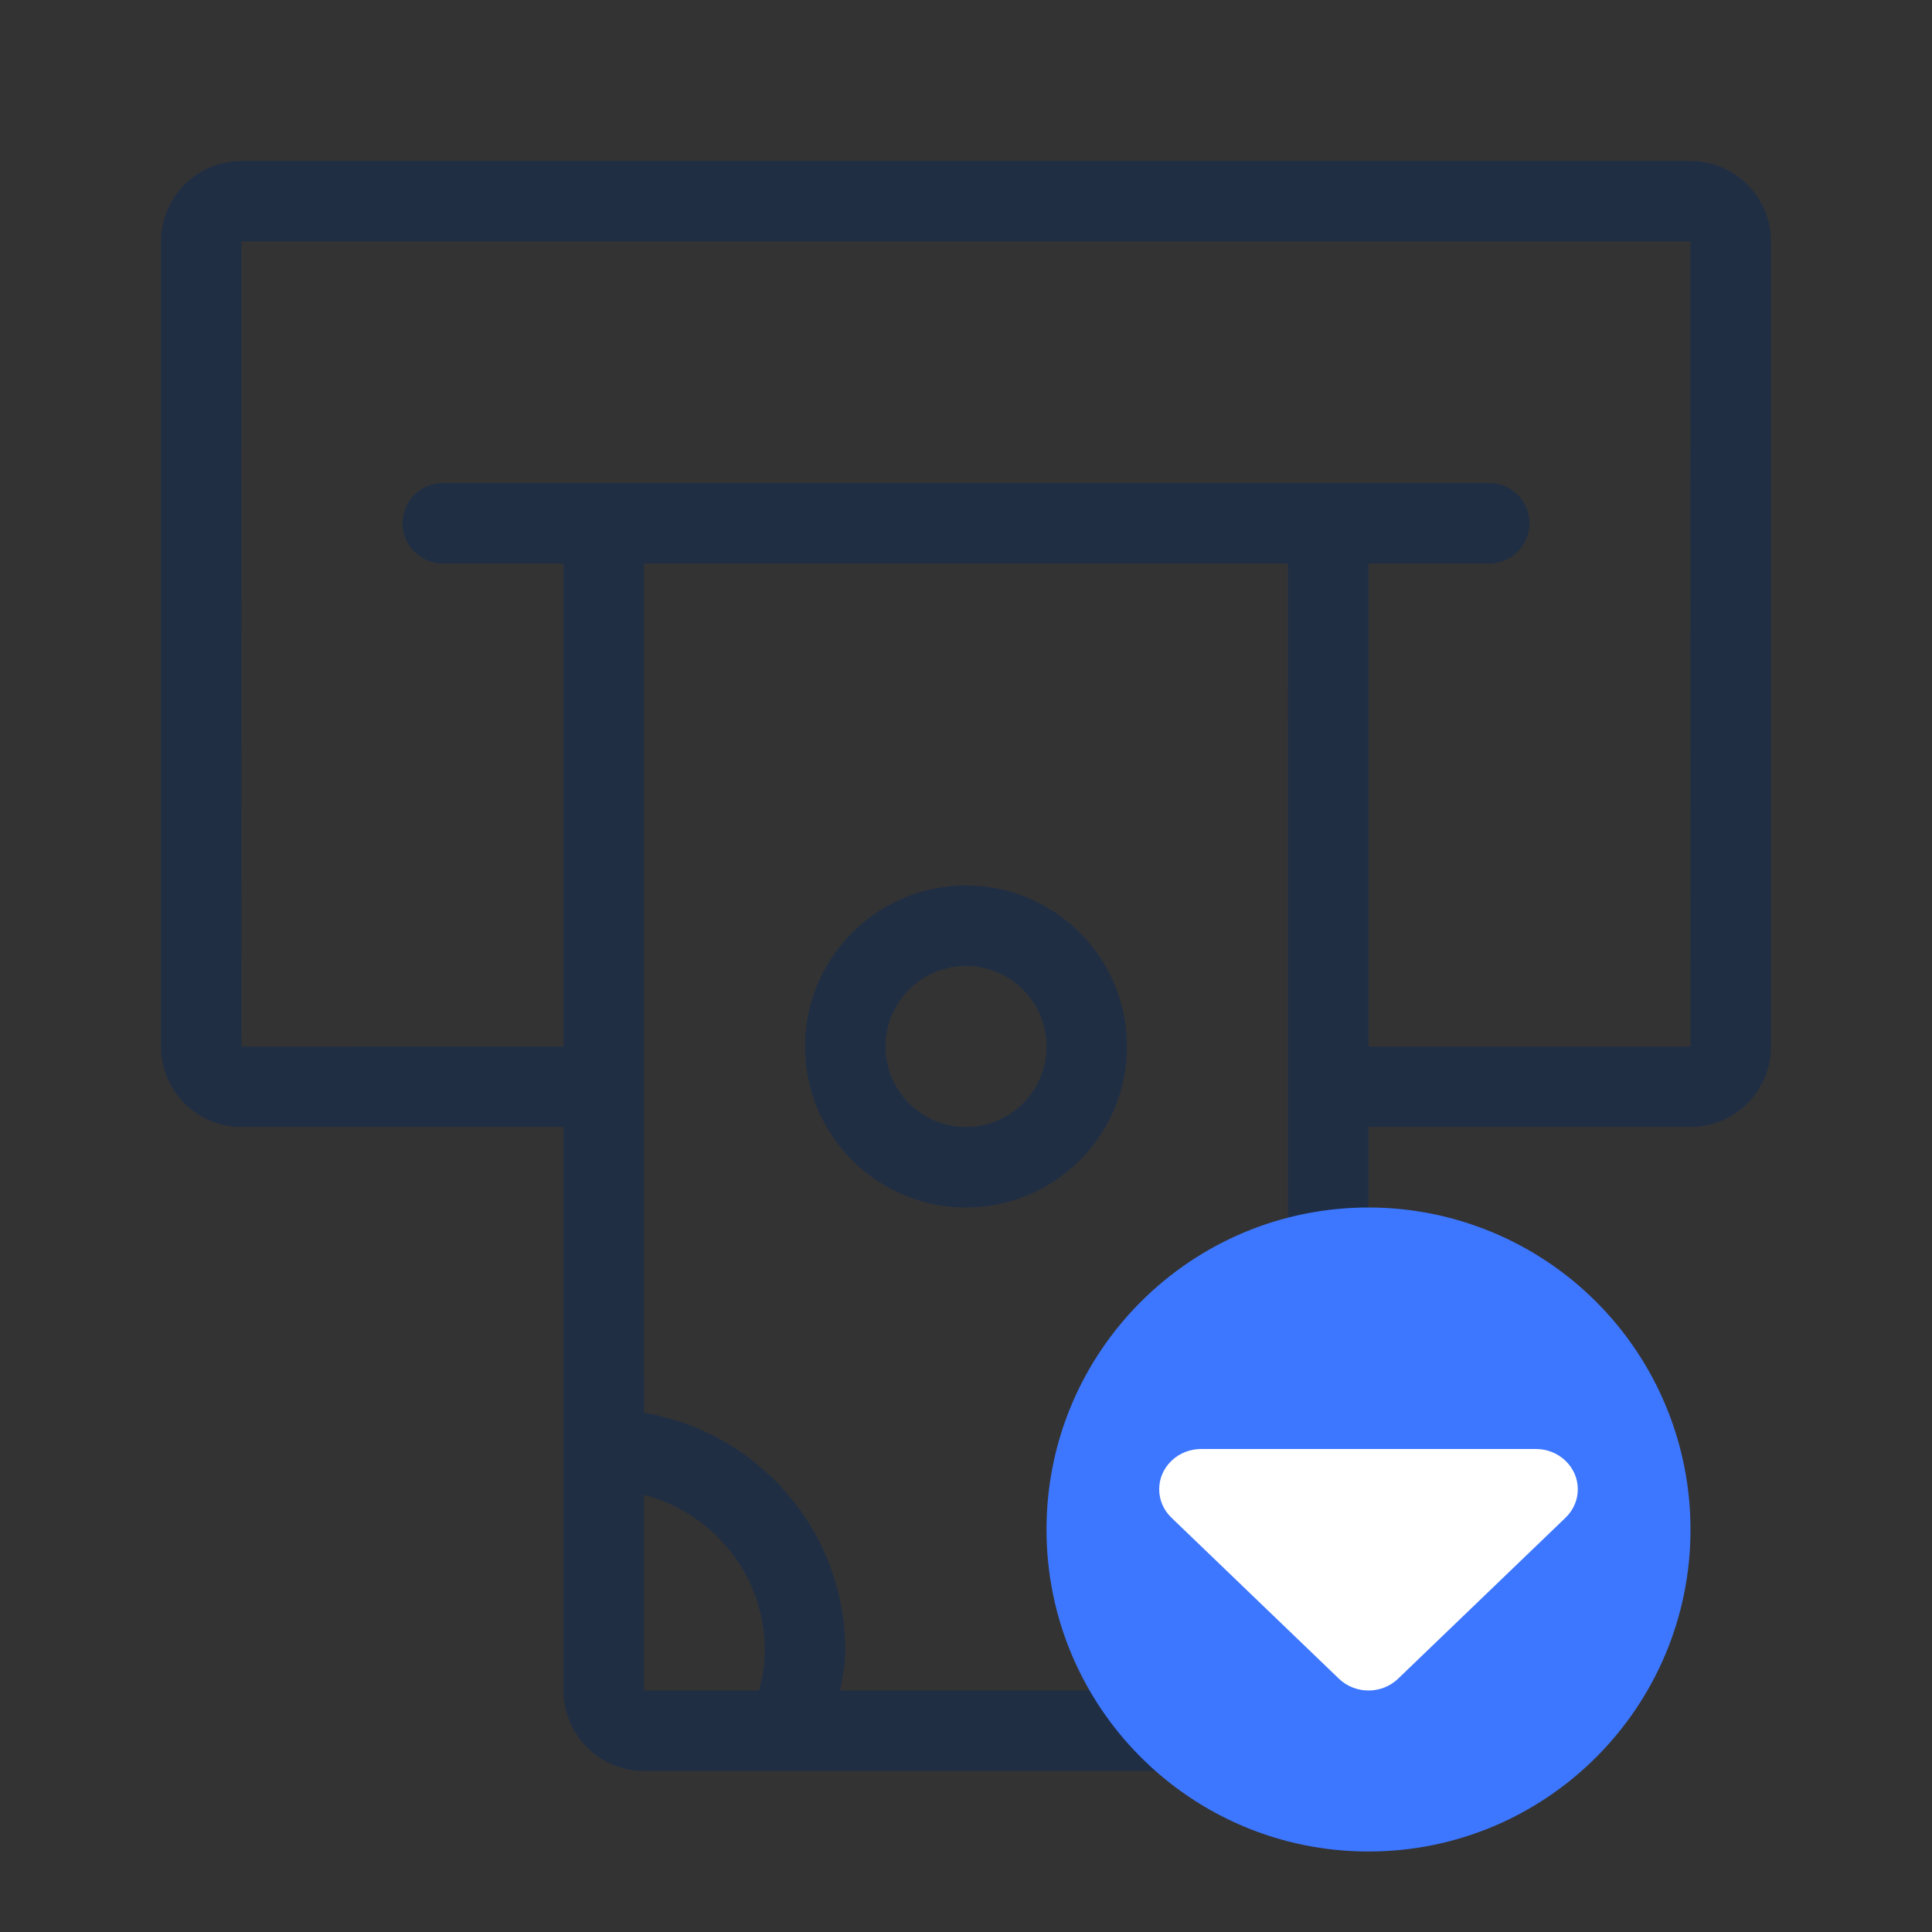 <svg xmlns="http://www.w3.org/2000/svg" width="48" height="48" viewBox="0 0 48 48">
    <rect x="0" y="0" width="48" height="48" fill="#333333" stroke="none"/>
    <g fill="none" fill-rule="evenodd">
        <g>
            <g>
                <path fill="#202E44" d="M34 26V14h3c.55 0 1-.448 1-1s-.45-1-1-1H11c-.552 0-1 .448-1 1s.448 1 1 1h3v12H6L5.998 5.998h36L42 26h-8zm-4.858 16c-.084-.322-.142-.652-.142-1 0-1.862 1.278-3.412 3-3.86V42h-2.858zm-2.018 0h-6.248c.056-.33.124-.656.124-1 0-2.972-2.166-5.422-5-5.9L15.998 14h16L32 35.102c-2.836.478-5 2.928-5 5.898 0 .344.066.67.124 1zm-8.266 0H16v-4.86c1.722.446 3 1.998 3 3.86 0 .348-.058.678-.142 1zM42 4c1.104 0 2 .896 2 2v20c0 1.104-.896 2-2 2h-8v14c0 1.104-.896 2-2 2H16c-1.106 0-2-.896-2-2V28H6c-1.106 0-2-.896-2-2V6c0-1.104.894-2 2-2zM24 22c-2.208 0-4 1.792-4 4s1.792 4 4 4 4-1.792 4-4-1.792-4-4-4zm0 2c1.104 0 2 .896 2 2s-.896 2-2 2-2-.896-2-2 .896-2 2-2z" transform="translate(-32 -24) translate(32 24)"/>
                <path fill="#3D77FF" d="M34 30c2.122 0 4.156.842 5.657 2.343C41.157 33.843 42 35.878 42 38c0 4.418-3.582 8-8 8s-8-3.582-8-8 3.582-8 8-8z" transform="translate(-32 -24) translate(32 24)"/>
                <path fill="#FFF" d="M38.895 36.293c.407.391.407 1.023 0 1.414l-4.16 4c-.203.195-.469.293-.735.293s-.532-.098-.735-.293l-4.16-4c-.407-.39-.407-1.023 0-1.414.203-.195.47-.293.735-.293h8.32c.266 0 .532.098.735.293z" transform="translate(-32 -24) translate(32 24)"/>
            </g>
        </g>
    </g>
</svg>

